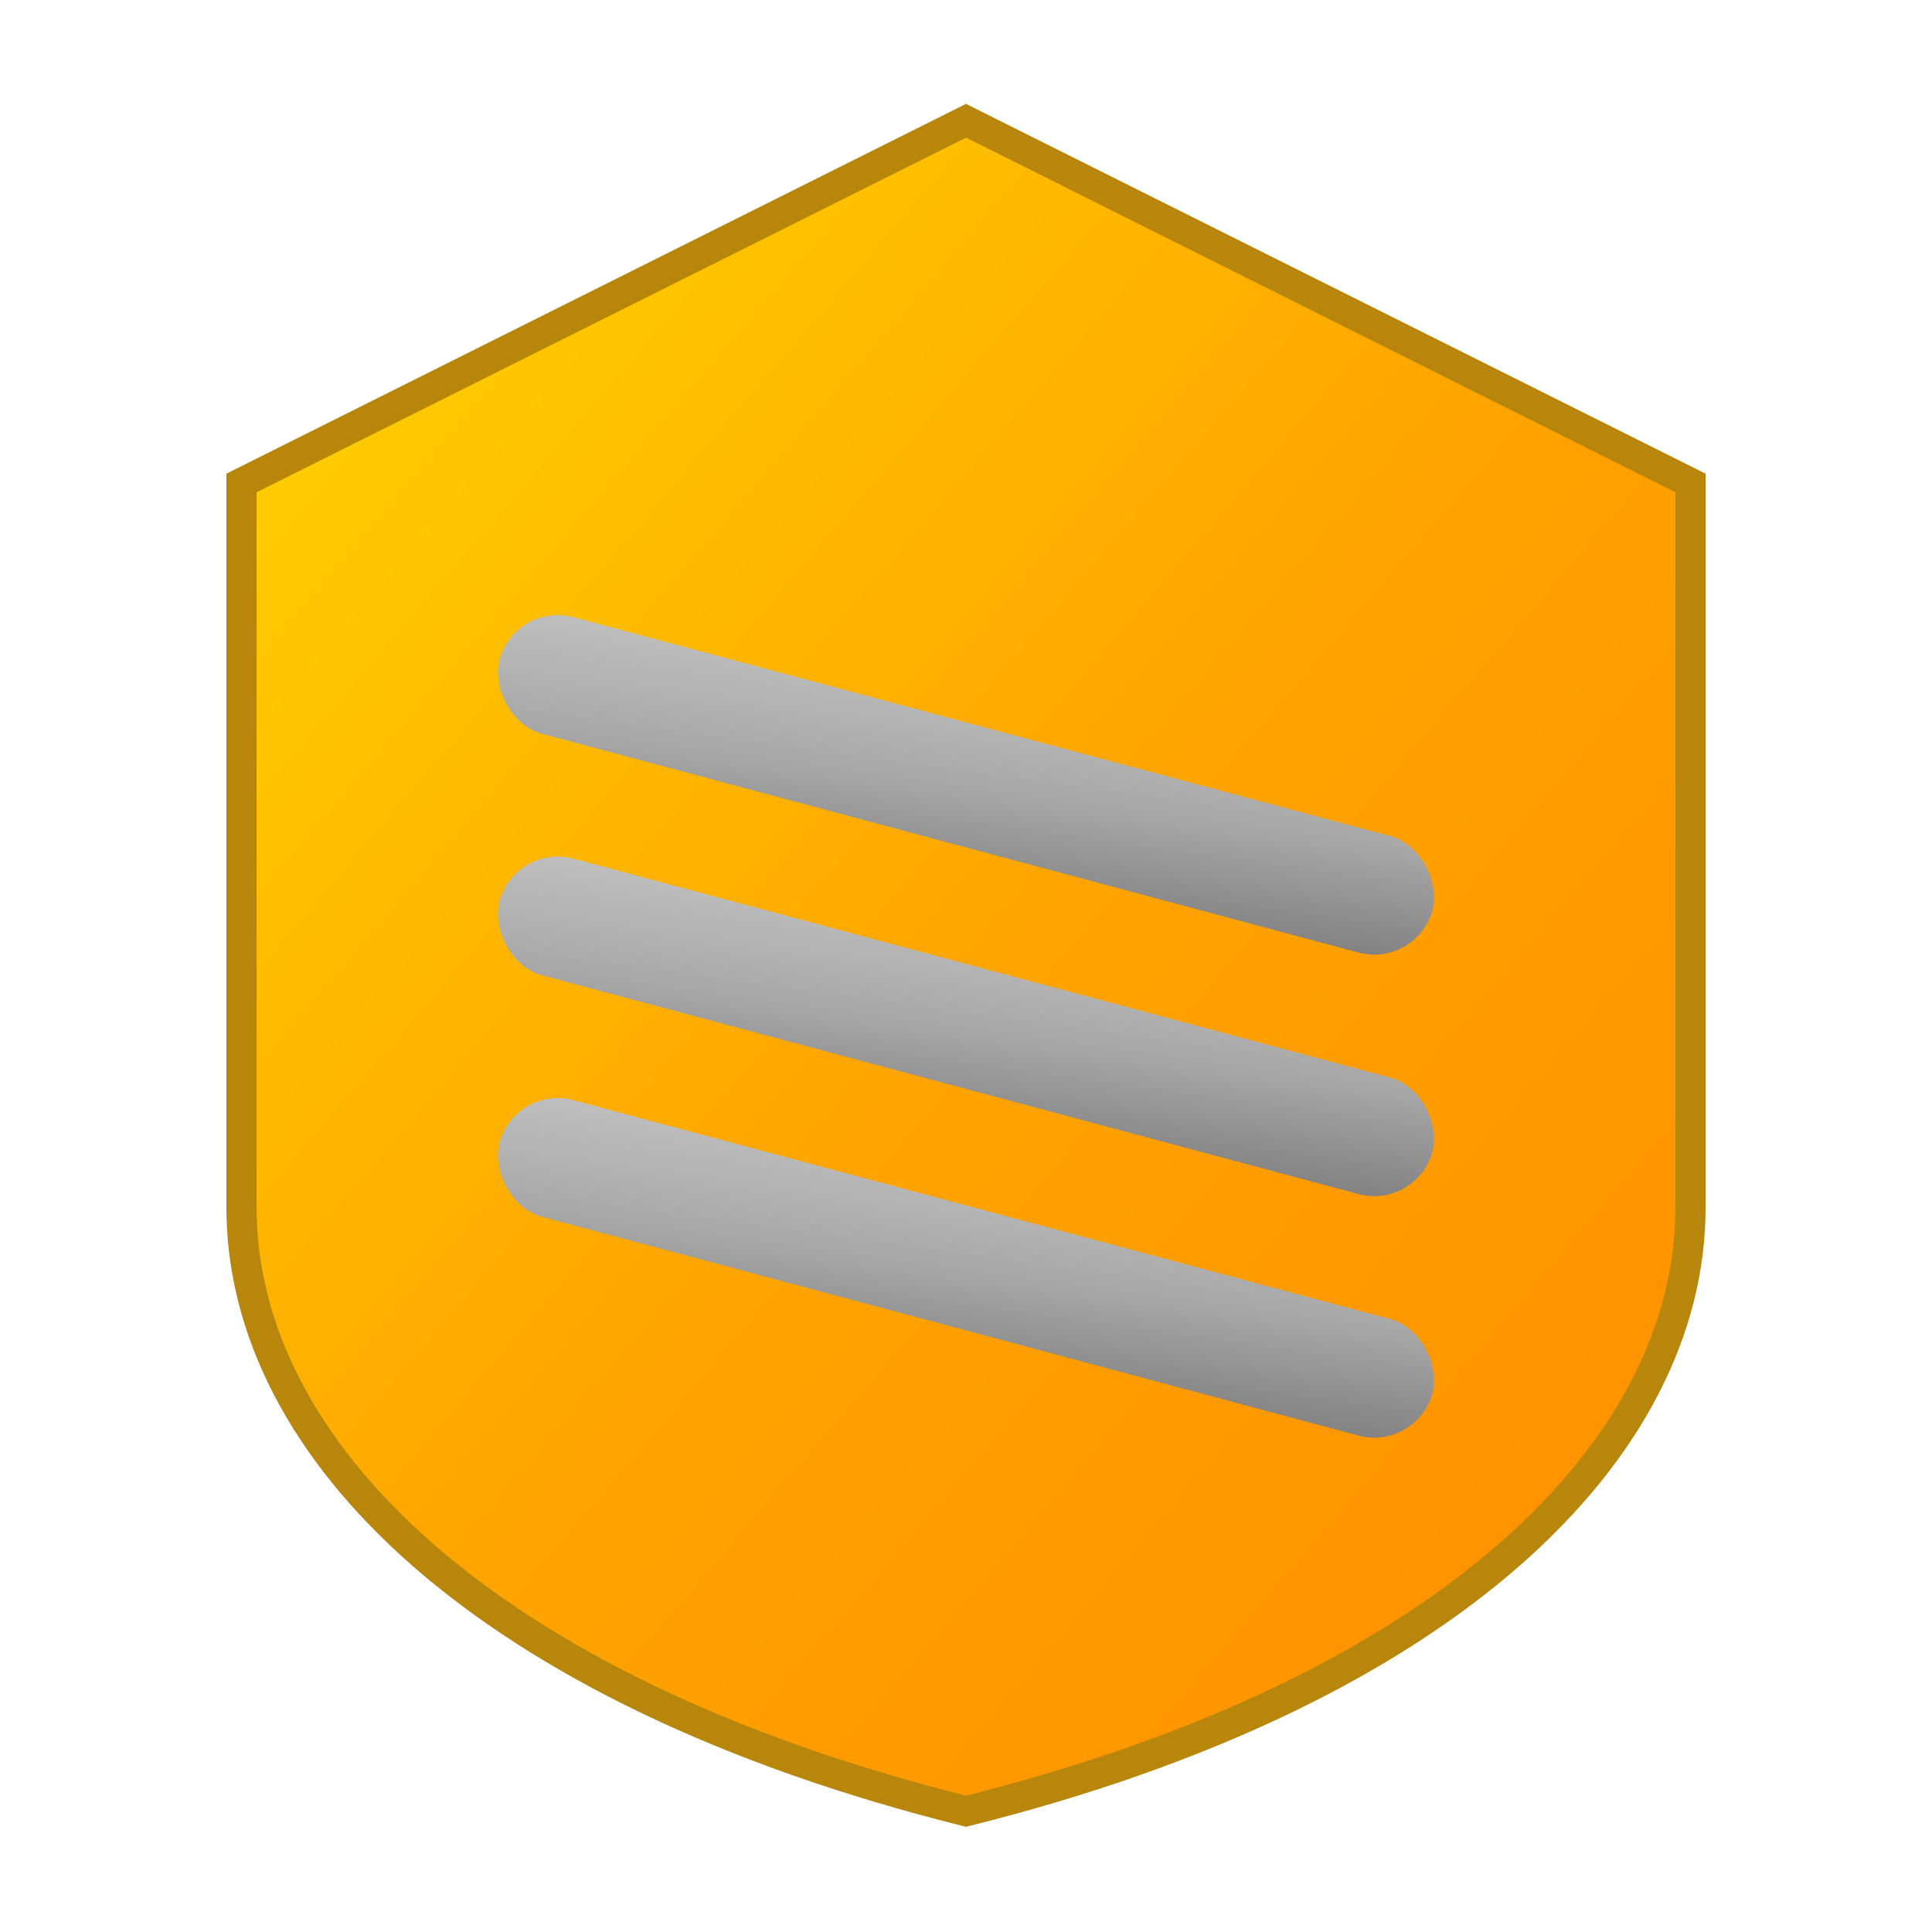 <svg width="64" height="64" viewBox="0 0 64 64" xmlns="http://www.w3.org/2000/svg">
  <defs>
    <linearGradient id="goldGradient" x1="0%" y1="0%" x2="100%" y2="100%">
      <stop offset="0%" style="stop-color:#FFD700;stop-opacity:1" />
      <stop offset="50%" style="stop-color:#FFA500;stop-opacity:1" />
      <stop offset="100%" style="stop-color:#FF8C00;stop-opacity:1" />
    </linearGradient>
    <linearGradient id="silverGradient" x1="0%" y1="0%" x2="100%" y2="100%">
      <stop offset="0%" style="stop-color:#C0C0C0;stop-opacity:1" />
      <stop offset="50%" style="stop-color:#A8A8A8;stop-opacity:1" />
      <stop offset="100%" style="stop-color:#808080;stop-opacity:1" />
    </linearGradient>
    <filter id="shadow" x="-20%" y="-20%" width="140%" height="140%">
      <feDropShadow dx="2" dy="2" stdDeviation="2" flood-color="#000000" flood-opacity="0.3"/>
    </filter>
  </defs>
  
  <!-- Shield shape -->
  <path d="M32 4 L56 16 L56 40 C56 48, 48 56, 32 60 C16 56, 8 48, 8 40 L8 16 Z" 
        fill="url(#goldGradient)" 
        stroke="#B8860B" 
        stroke-width="1"
        filter="url(#shadow)"/>
  
  <!-- Inner transparent field -->
  <path d="M32 7 L53 17 L53 40 C53 46, 47 52, 32 55 C17 52, 11 46, 11 40 L11 17 Z" 
        fill="transparent"/>
  
  <!-- Three diagonal silver bars -->
  <rect x="16" y="24" width="32" height="4" rx="2" fill="url(#silverGradient)" transform="rotate(15 32 26)" filter="url(#shadow)"/>
  <rect x="16" y="32" width="32" height="4" rx="2" fill="url(#silverGradient)" transform="rotate(15 32 34)" filter="url(#shadow)"/>
  <rect x="16" y="40" width="32" height="4" rx="2" fill="url(#silverGradient)" transform="rotate(15 32 42)" filter="url(#shadow)"/>
</svg>